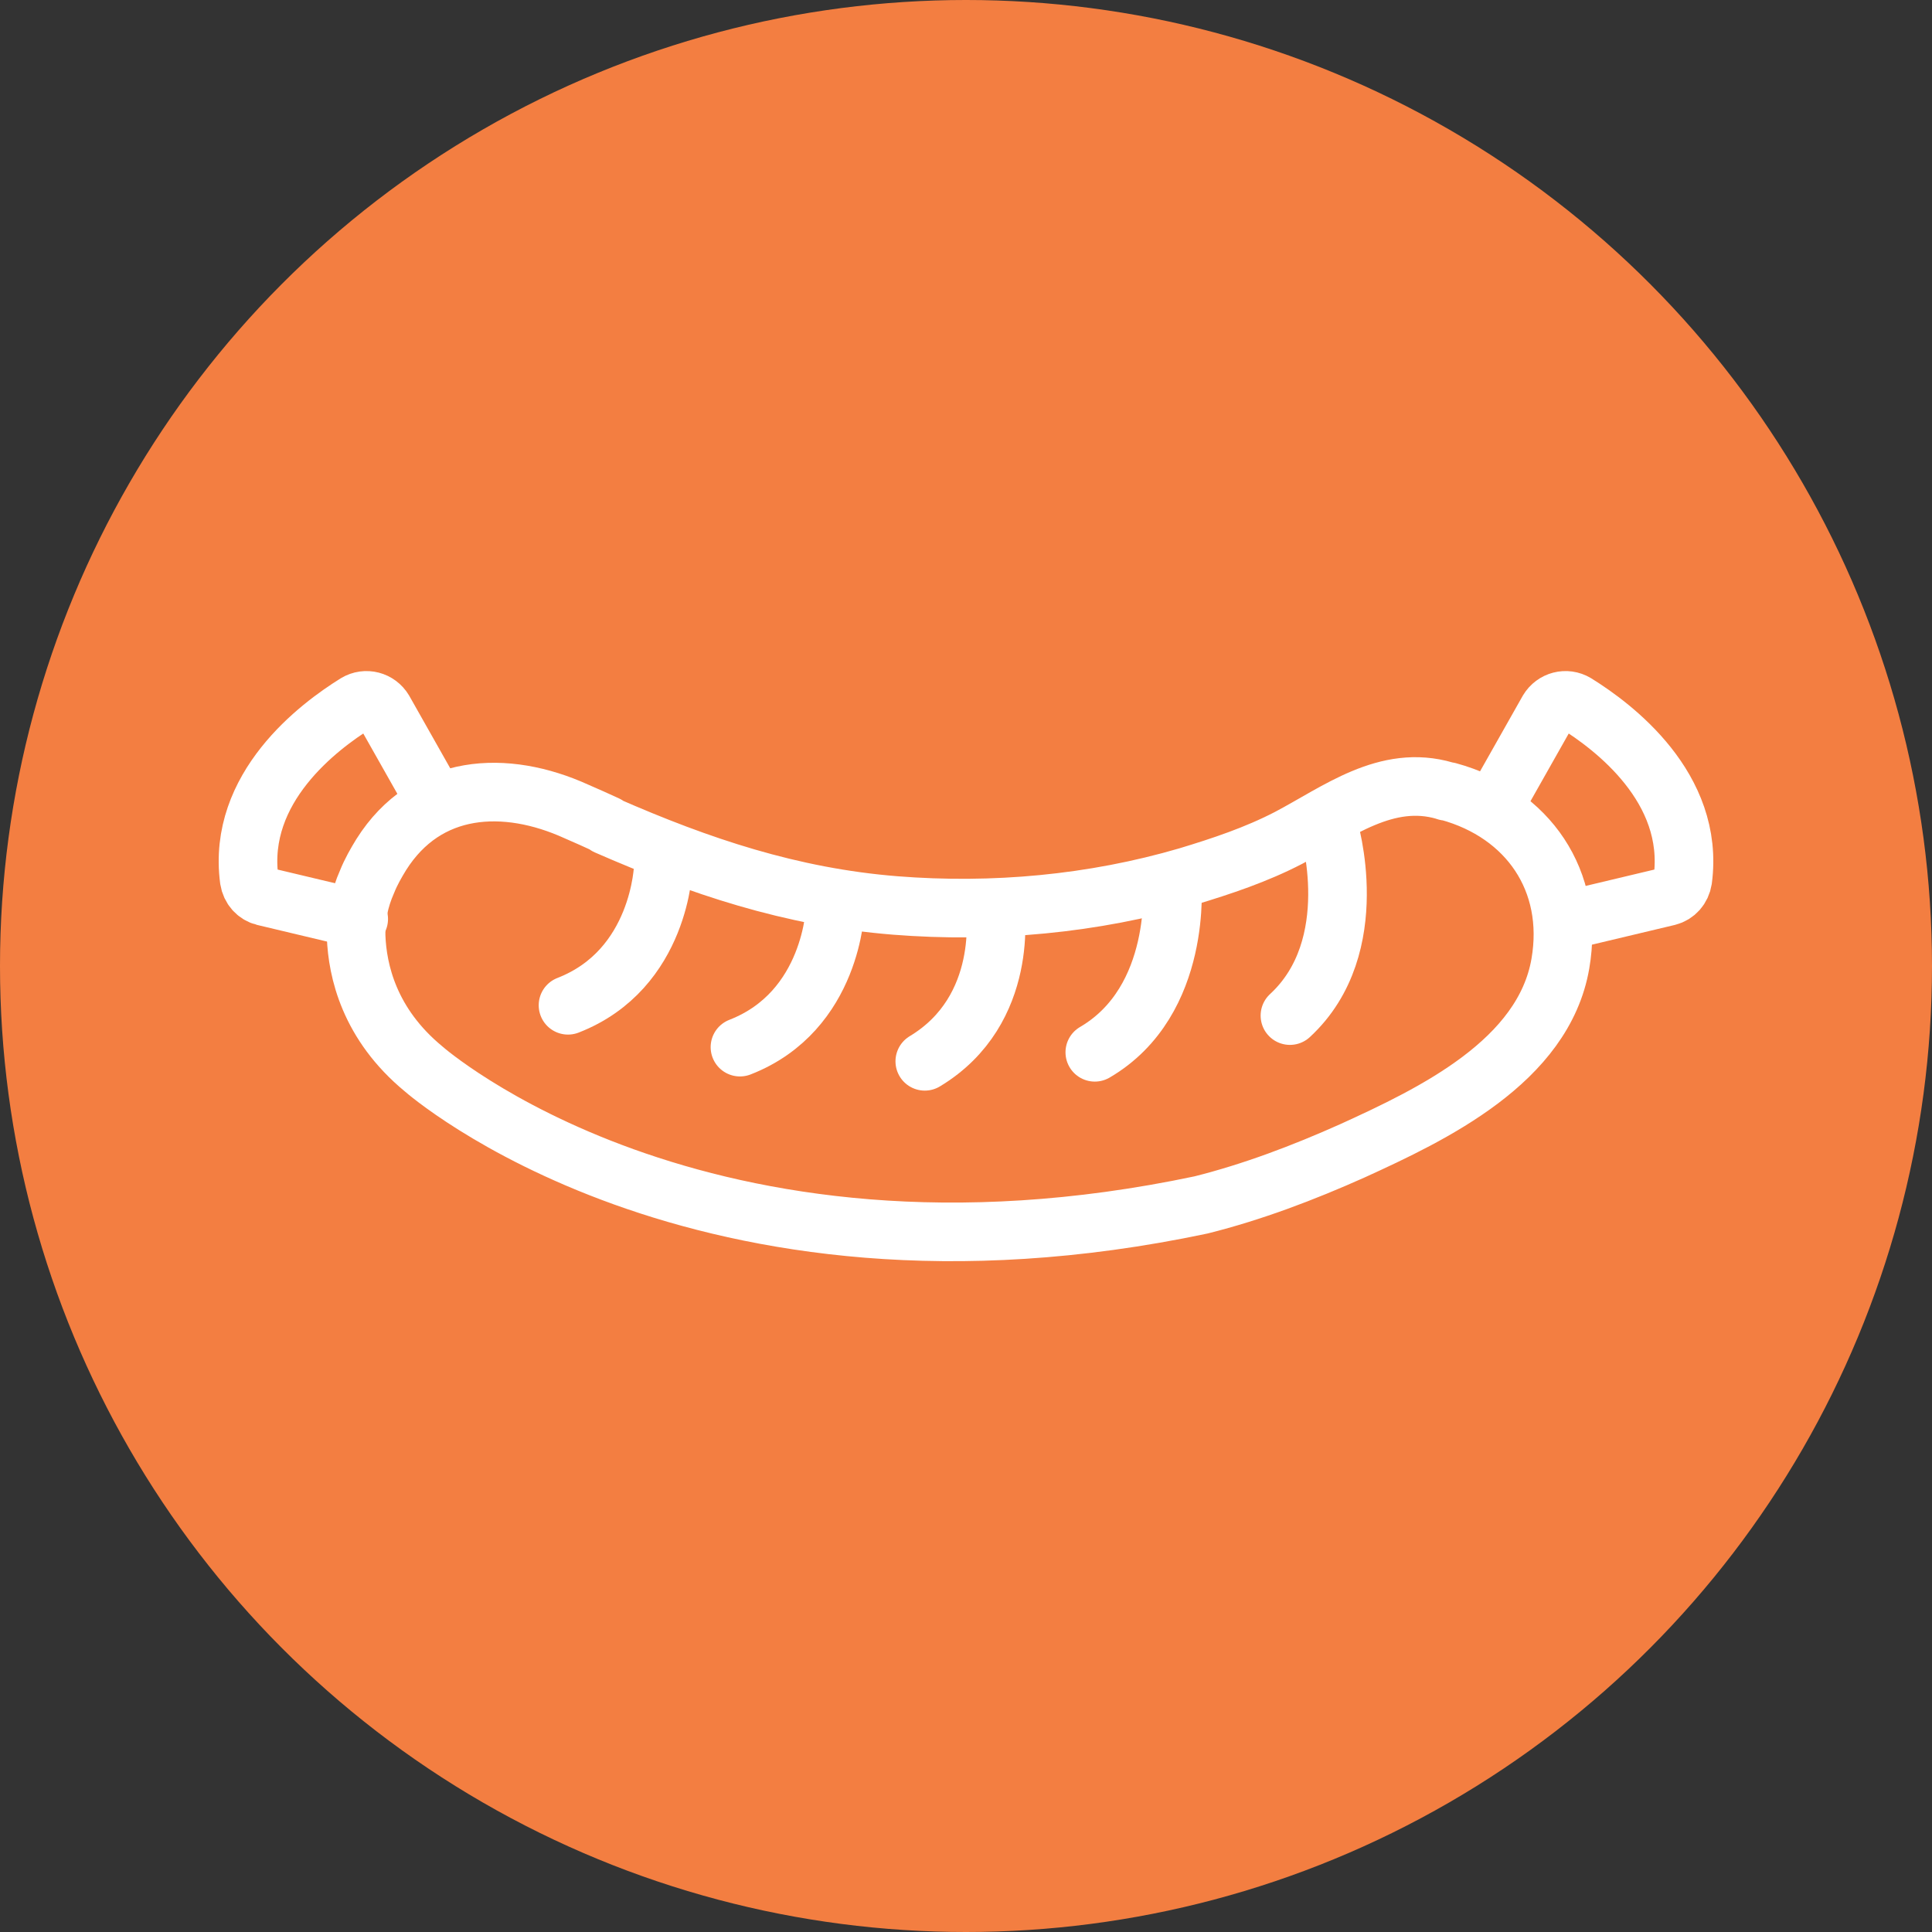 <?xml version="1.0" encoding="UTF-8"?>
<svg xmlns="http://www.w3.org/2000/svg" version="1.1" viewBox="0 0 30 30">
  <rect x="0" y="0" width="30" height="30" fill="#333333" stroke="none"/>
  <defs>
    <style>
      .cls-1 {
        fill: #f37e41;
      }

      .cls-2 {
        fill: none;
        stroke: #fff;
        stroke-linecap: round;
        stroke-linejoin: round;
        stroke-width: .91px;
      }
    </style>
  </defs>
  <!-- Generator: Adobe Illustrator 28.6.0, SVG Export Plug-In . SVG Version: 1.2.0 Build 709)  -->
  <g>
    <g id="Ebene_1">
      <g>
        <circle class="cls-1" cx="15" cy="15" r="15"/>
        <g>
          <path class="cls-2" d="M9.42,12.81c-.15-.07-.31-.14-.47-.21-1.1-.5-2.33-.44-3.03.67-.08.13-.16.27-.22.42-.12.27-.18.56-.17.85.02.53.2,1.36,1.05,2.06,0,0,4.26,3.76,12.07,2.11.8-.2,1.59-.5,2.35-.84,1.25-.57,2.97-1.39,3.23-2.91.22-1.28-.5-2.33-1.74-2.67-.02,0-.03,0-.05-.01-.91-.27-1.67.33-2.43.73-.5.26-1.04.44-1.57.6-1.47.43-3.02.57-4.54.45-1.62-.13-3.04-.61-4.48-1.24Z"/>
          <path class="cls-2" d="M10.3,13.45s-.04,1.6-1.48,2.16"/>
          <path class="cls-2" d="M12.97,14.1s-.04,1.6-1.48,2.16"/>
          <path class="cls-2" d="M15.45,14.1s.24,1.58-1.09,2.38"/>
          <path class="cls-2" d="M18.2,13.69s.17,1.85-1.2,2.65"/>
          <path class="cls-2" d="M20.63,12.84s.57,1.85-.6,2.93"/>
          <path class="cls-2" d="M23.26,12.41l.78-1.38c.09-.15.28-.2.43-.11.58.36,1.85,1.31,1.66,2.74-.02.13-.11.23-.23.26l-1.47.35"/>
          <path class="cls-2" d="M6.74,12.41l-.78-1.38c-.09-.15-.28-.2-.43-.11-.58.36-1.85,1.31-1.66,2.74.02.13.11.23.23.26l1.47.35"/>
        </g>
      </g>
    </g>
  </g>
</svg>